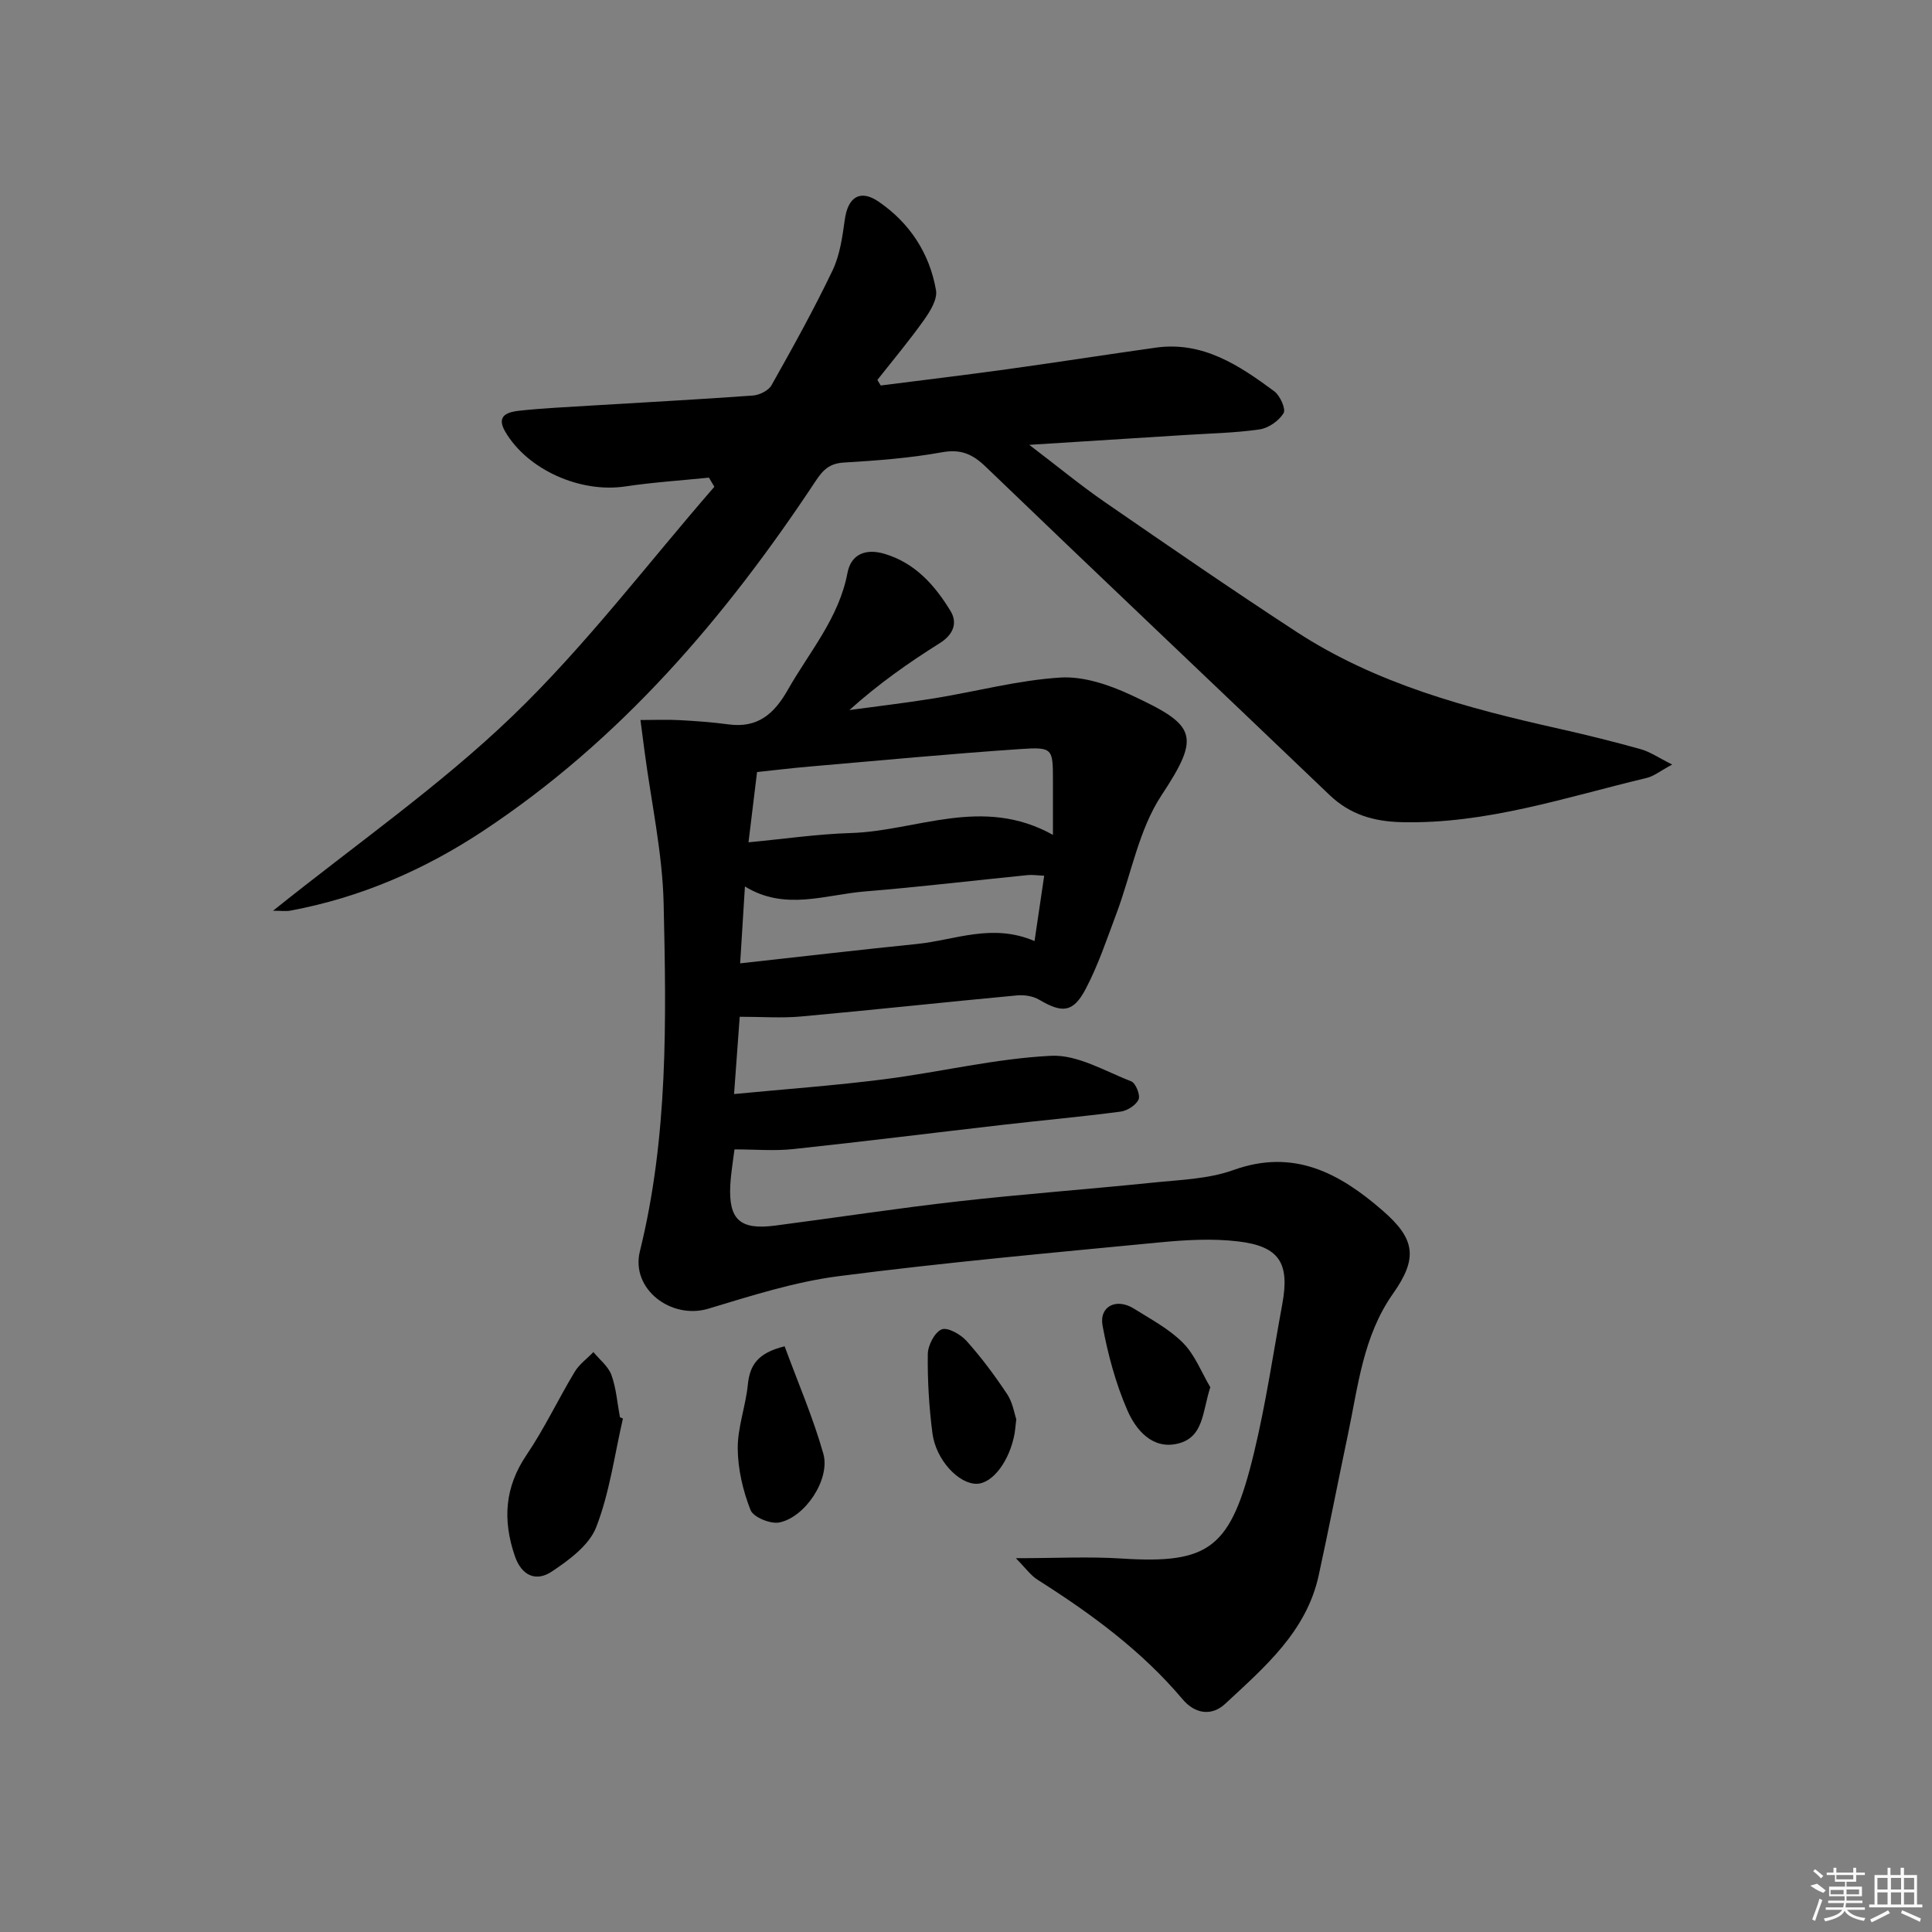 <svg enable-background="new 0 0 400 400" viewBox="0 0 400 400" xmlns="http://www.w3.org/2000/svg"><rect x="0" y="0" width="400" height="400" fill="#808080" stroke="none"/><path d="m210.32 322.61c8.19 0 15.09-.37 21.94.07 18.23 1.16 22.6-2.15 27.37-21.91 2.45-10.15 3.97-20.52 5.86-30.81 1.55-8.45-.6-11.92-9.13-12.94-5.36-.64-10.92-.31-16.33.21-22.16 2.14-44.34 4.14-66.41 6.99-9.13 1.18-18.1 4.06-26.97 6.73-7.68 2.31-16.1-4.07-14.17-11.88 5.87-23.73 5.47-47.87 4.92-71.96-.24-10.54-2.57-21.02-3.95-31.54-.26-1.95-.51-3.89-.85-6.5 3.04 0 5.6-.11 8.15.03 3.38.18 6.76.43 10.11.88 6 .8 9.4-2.15 12.24-7.14 4.48-7.9 10.59-14.86 12.36-24.22.74-3.92 3.81-5.11 7.69-3.95 6.33 1.89 10.39 6.5 13.63 11.8 1.52 2.49.63 4.91-2.23 6.7-6.45 4.05-12.69 8.44-18.69 13.84 5.9-.81 11.82-1.49 17.69-2.45 8.67-1.42 17.27-3.73 25.98-4.28 4.79-.3 10.09 1.5 14.59 3.59 13.46 6.26 14.64 8.26 6.36 20.78-4.7 7.12-6.26 16.3-9.34 24.51-1.98 5.26-3.76 10.66-6.37 15.61-2.6 4.92-4.86 5.02-9.62 2.21-1.29-.76-3.11-1.04-4.63-.89-14.89 1.39-29.75 3.01-44.65 4.36-4.04.37-8.13.06-12.72.06-.33 4.51-.72 9.84-1.17 16 10.81-1.04 21.02-1.77 31.15-3.07 11.52-1.47 22.94-4.28 34.49-4.85 5.45-.27 11.15 3.18 16.6 5.3.92.36 1.91 2.85 1.51 3.74-.54 1.19-2.34 2.34-3.73 2.52-8.06 1.06-16.17 1.79-24.25 2.72-14.52 1.67-29.03 3.49-43.57 5.04-3.86.41-7.8.06-12.11.06-.27 2.2-.73 4.8-.87 7.41-.37 7.14 2.02 9.31 9.26 8.37 12.68-1.65 25.32-3.6 38.01-5.03 13.37-1.51 26.81-2.49 40.19-3.87 5.61-.58 11.49-.73 16.69-2.6 12.54-4.51 22 .65 30.9 8.38 6.78 5.88 7.34 9.86 2.15 17.22-6.19 8.78-7.21 19.1-9.32 29.12-2.05 9.73-3.94 19.49-6.06 29.2-2.54 11.66-11.22 19.01-19.36 26.59-2.75 2.56-6.2 2.16-8.82-.95-8.48-10.05-18.92-17.7-29.93-24.68-1.49-.91-2.59-2.5-4.59-4.52zm-55.35-148.22c7.36-.69 14.26-1.71 21.18-1.92 13.65-.41 27.2-7.78 41.85.38 0-4.5 0-7.93 0-11.36-.01-6.5-.04-6.86-6.7-6.41-14.59.99-29.15 2.37-43.72 3.63-3.73.32-7.45.78-10.84 1.13-.63 5.11-1.16 9.5-1.77 14.55zm59.22 20.45c.72-4.88 1.34-9.04 2-13.53-1.51-.07-2.48-.23-3.43-.13-11.22 1.12-22.42 2.47-33.66 3.38-8.23.67-16.58 4.09-24.87-1.03-.33 5.36-.64 10.23-.99 15.92 12.7-1.4 24.69-2.8 36.7-4.02 7.81-.81 15.51-4.35 24.25-.59z"/><path d="m56.53 188.56c17.16-13.77 34.54-25.85 49.6-40.34 15.13-14.56 27.94-31.53 41.77-47.44-.37-.63-.75-1.26-1.12-1.89-5.77.59-11.58.96-17.31 1.82-9.28 1.4-20.23-3.4-24.88-11.36-2.01-3.45.72-4.08 3.05-4.33 4.79-.51 9.61-.73 14.42-1.03 11.28-.69 22.56-1.28 33.83-2.1 1.36-.1 3.23-1.03 3.85-2.14 4.4-7.82 8.76-15.67 12.63-23.76 1.53-3.19 2.04-6.96 2.54-10.54.64-4.61 3.14-6.35 7.03-3.68 6.39 4.38 10.53 10.67 11.85 18.33.32 1.87-1.21 4.35-2.48 6.14-3.03 4.27-6.41 8.3-9.66 12.42.23.38.46.77.69 1.15 8.79-1.12 17.59-2.17 26.36-3.39 10.2-1.41 20.37-3.01 30.57-4.44 9.76-1.38 17.29 3.66 24.55 9.03 1.21.89 2.45 3.69 1.93 4.53-.96 1.58-3.11 3.09-4.95 3.36-5.08.74-10.26.83-15.4 1.16-10.23.65-20.46 1.3-32.3 2.04 6.03 4.59 10.7 8.45 15.68 11.88 13.14 9.06 26.28 18.12 39.65 26.84 16.56 10.8 35.35 15.8 54.38 20.06 5.66 1.27 11.29 2.67 16.88 4.23 1.94.54 3.69 1.77 6.52 3.18-2.45 1.31-3.77 2.41-5.27 2.77-16.75 4-33.2 9.59-50.77 9.16-5.74-.14-10.66-1.56-14.92-5.64-23.69-22.67-47.52-45.19-71.14-67.92-2.8-2.69-5.19-3.73-9.15-3.01-6.68 1.21-13.5 1.71-20.29 2.12-2.91.18-4.26 1.5-5.76 3.76-18.7 28.27-40.42 53.72-69.01 72.59-12.17 8.03-25.36 13.73-39.76 16.41-.87.18-1.81.03-3.61.03z"/><path d="m128.97 293.7c-1.74 7.53-2.76 15.35-5.53 22.48-1.45 3.74-5.62 6.82-9.22 9.21-3.19 2.12-6.22.93-7.65-3.29-2.51-7.4-2.09-14.16 2.43-20.85 3.71-5.48 6.56-11.54 9.98-17.22.95-1.58 2.57-2.74 3.88-4.1 1.28 1.57 3.08 2.95 3.73 4.75 1 2.76 1.21 5.81 1.76 8.74.2.1.41.19.62.28z"/><path d="m162.45 278.74c2.74 7.46 5.88 14.71 8.01 22.23 1.49 5.26-3.73 13.15-9.11 14.24-1.83.37-5.38-1.09-5.96-2.57-1.57-4-2.62-8.46-2.65-12.74-.03-4.4 1.65-8.78 2.09-13.21.4-3.97 1.95-6.57 7.62-7.95z"/><path d="m210.41 293.83c-.19 1.6-.23 2.27-.34 2.92-1.02 5.7-4.52 10.36-7.81 10.45-3.73.1-8.49-4.91-9.21-10.46-.7-5.42-1.03-10.92-.96-16.38.02-1.81 1.4-4.5 2.86-5.12 1.21-.51 3.93 1.01 5.15 2.37 3.08 3.44 5.87 7.19 8.43 11.05 1.14 1.72 1.47 3.97 1.88 5.17z"/><path d="m250.58 287.21c-1.67 5.13-1.33 10.43-6.83 11.7-5.21 1.2-8.59-2.9-10.34-6.92-2.41-5.54-4.02-11.53-5.13-17.49-.76-4.05 2.85-5.84 6.49-3.56 3.51 2.2 7.29 4.2 10.16 7.09 2.47 2.48 3.81 6.08 5.65 9.18z"/><g fill="#fafafa"><path d="m374.8 390.4 1.4-.4c.7.5 1.3 1 1.8 1.4l-.5.5c-1.5-.6-2.1-1.1-2.7-1.5zm1 7.3-.6-.3c.5-1.4 1.1-2.8 1.5-4.3.2.1.4.2.6.3-.5 1.3-1 2.8-1.5 4.3zm-.4-10.3.4-.4c.4.3 1 .8 1.7 1.4l-.5.5c-.4-.5-1-1-1.6-1.5zm2.5.3h1.7v-1h.6v1h3.5v-1h.6v1h1.8v.5h-1.8v1.4h-2v1h3.2v2h-3.2v.9h3.3v.5h-3.4c0 .3-.1.6-.1.9h4v.5h-3.7c.7.9 1.9 1.5 3.8 1.7-.1.2-.2.4-.3.6-2.1-.4-3.5-1.1-4-2.1-.4 1-1.8 1.7-4 2.2-.1-.2-.2-.4-.3-.6 2.1-.4 3.4-1 3.8-1.8h-3.4v-.5h3.6c.1-.3.1-.6.2-.9h-3.3v-.5h3.4c0-.3 0-.6 0-.9h-3.2v-2h3.3v-1h-2.1v-1.4h-1.7v-.5zm1.1 3.5v1h2.7c0-.3 0-.4 0-.4 0-.1 0-.2 0-.2 0-.1 0-.2 0-.3h-2.7zm1.2-3v.9h3.5v-.9zm4.7 3h-2.6v.6.4h2.6z"/><path d="m393.6 386.7h.6v1.5h2.7v6.1h1.1v.6h-11v-.6h1.1v-6.1h2.7v-1.5h.6v1.5h2.1v-1.5zm-2.7 8.8.4.6c-1.2.6-2.5 1.3-3.8 1.9-.1-.2-.2-.4-.3-.6 1.2-.6 2.5-1.2 3.7-1.9zm-2.2-6.7v2.4h2.1v-2.4zm0 3v2.5h2.1v-2.5zm2.8-3v2.4h2.1v-2.4zm0 3v2.5h2.1v-2.5zm6 6.1c-1.4-.7-2.7-1.3-3.9-1.8l.2-.6c1.5.6 2.7 1.2 3.9 1.7zm-1.2-9.1h-2.1v2.4h2.1zm-2.1 3v2.5h2.1v-2.5z"/></g></svg>